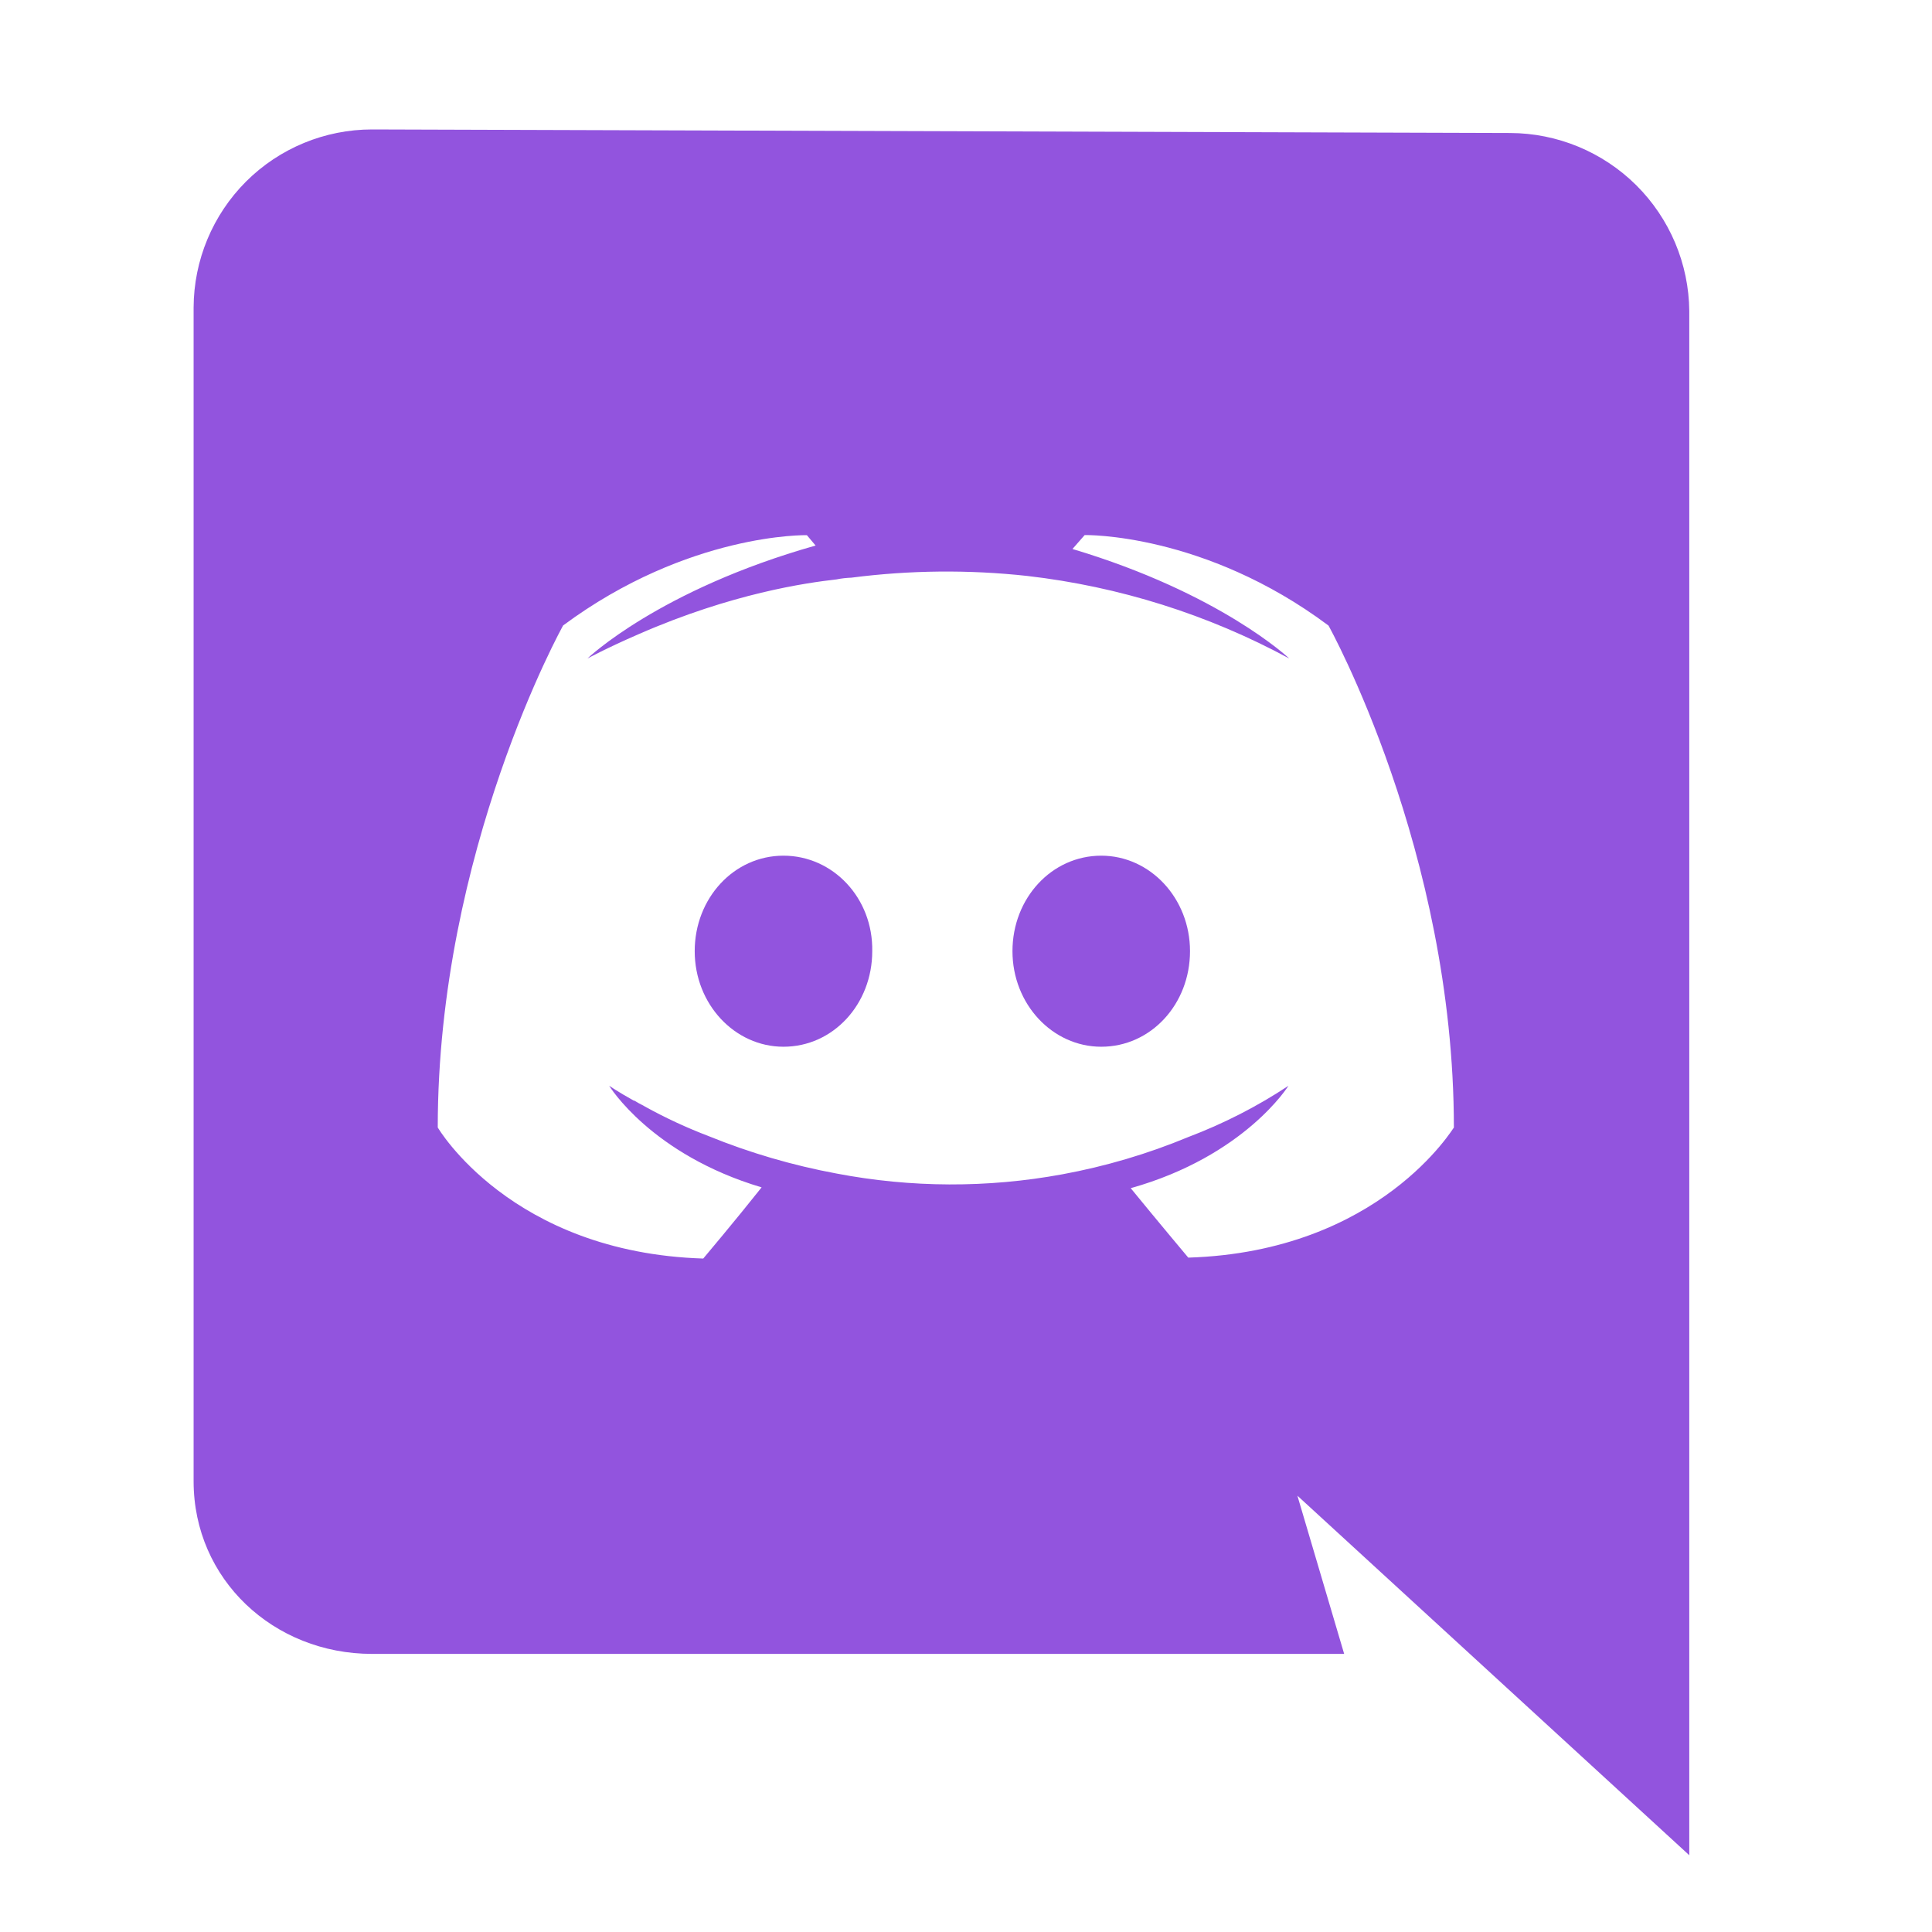 <svg width="19" height="19" viewBox="0 0 19 19" fill="none" xmlns="http://www.w3.org/2000/svg">
<g clip-path="url(#clip0)">
<path d="M16.613 3.059C16.609 2.594 16.421 2.149 16.091 1.821C15.761 1.494 15.315 1.309 14.85 1.308L3.659 1.273C3.195 1.273 2.749 1.457 2.42 1.785C2.091 2.114 1.906 2.559 1.904 3.024V14.567C1.904 15.533 2.692 16.265 3.659 16.265H13.219L12.759 14.709L16.613 18.245V3.059ZM11.686 12.368C11.686 12.368 11.378 12.001 11.12 11.685C12.243 11.369 12.671 10.678 12.671 10.678C12.363 10.882 12.032 11.051 11.686 11.182C11.287 11.348 10.87 11.471 10.445 11.549C9.711 11.684 8.959 11.681 8.227 11.541C7.796 11.461 7.375 11.338 6.969 11.173C6.754 11.091 6.545 10.994 6.344 10.883C6.318 10.866 6.292 10.857 6.266 10.84C6.249 10.831 6.241 10.823 6.231 10.823C6.077 10.737 5.991 10.678 5.991 10.678C5.991 10.678 6.402 11.353 7.49 11.677C7.233 12.001 6.916 12.377 6.916 12.377C5.024 12.318 4.305 11.088 4.305 11.088C4.305 8.363 5.538 6.151 5.538 6.151C6.771 5.237 7.935 5.263 7.935 5.263L8.021 5.365C6.479 5.801 5.777 6.476 5.777 6.476C5.777 6.476 5.966 6.373 6.282 6.236C7.199 5.835 7.927 5.732 8.227 5.698C8.275 5.688 8.324 5.683 8.373 5.681C8.946 5.607 9.527 5.601 10.102 5.664C11.005 5.768 11.88 6.043 12.679 6.476C12.679 6.476 12.003 5.834 10.547 5.399L10.667 5.262C10.667 5.262 11.84 5.237 13.065 6.152C13.065 6.152 14.298 8.364 14.298 11.089C14.298 11.079 13.578 12.309 11.686 12.368Z" fill="#9254DE"/>
<path d="M7.705 8.415C7.217 8.415 6.832 8.834 6.832 9.354C6.832 9.875 7.225 10.294 7.705 10.294C8.193 10.294 8.578 9.876 8.578 9.354C8.587 8.833 8.193 8.415 7.705 8.415ZM10.83 8.415C10.342 8.415 9.957 8.834 9.957 9.354C9.957 9.875 10.35 10.294 10.83 10.294C11.318 10.294 11.703 9.876 11.703 9.354C11.703 8.833 11.31 8.415 10.83 8.415Z" fill="#9254DE"/>
</g>
<defs>
<clipPath id="clip0">
<rect width="18.103" height="18.103" fill="white" transform="translate(0.207 0.707)"/>
</clipPath>
</defs>
</svg>
